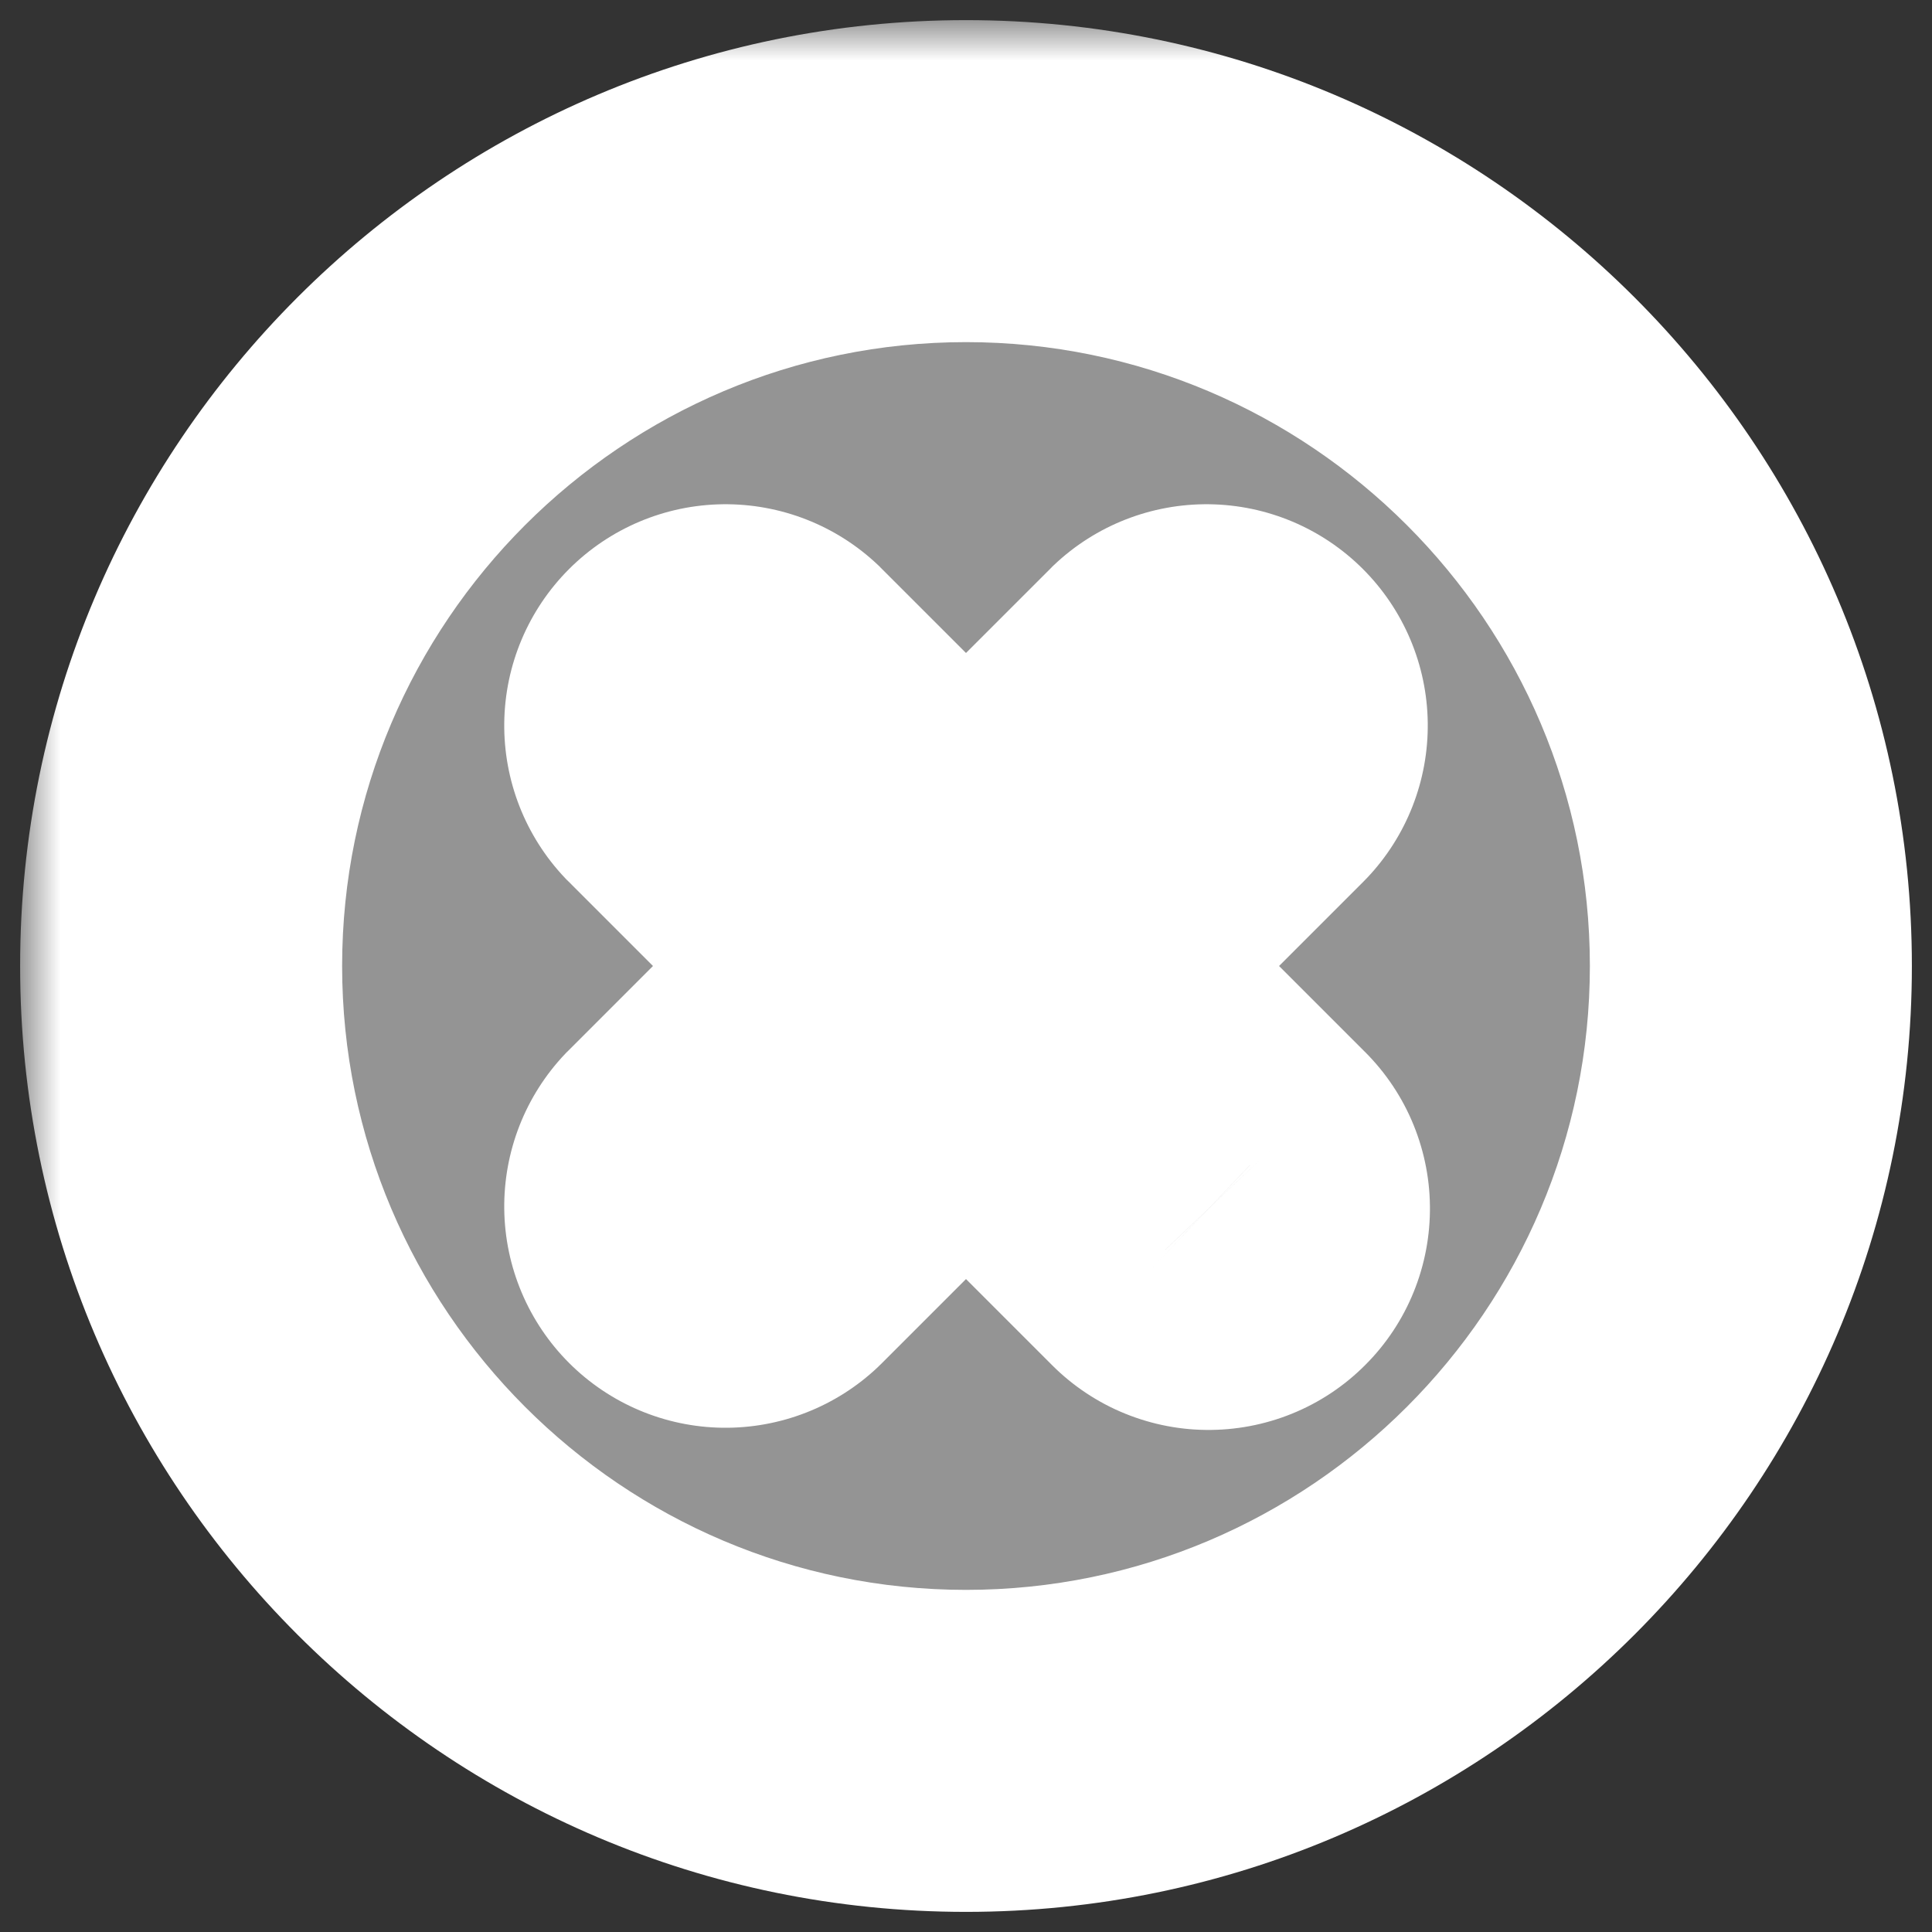 <svg width="24" height="24" viewBox="0 0 24 24" fill="none" xmlns="http://www.w3.org/2000/svg">
<rect x="0" y="0" width="24" height="24" fill="#333333" stroke="none"/>
<mask id="path-1-outside-1" maskUnits="userSpaceOnUse" x="0.25" y="0.25" width="24" height="24" fill="black">
<rect fill="white" x="0.25" y="0.25" width="24" height="24"/>
<path d="M12 2.25C6.624 2.25 2.25 6.624 2.25 12C2.25 17.376 6.624 21.75 12 21.75C17.376 21.75 21.75 17.376 21.75 12C21.75 6.624 17.376 2.25 12 2.25ZM15.53 14.47C15.603 14.539 15.661 14.622 15.701 14.713C15.741 14.805 15.762 14.904 15.764 15.004C15.765 15.104 15.746 15.203 15.708 15.296C15.671 15.389 15.615 15.473 15.544 15.544C15.473 15.615 15.389 15.671 15.296 15.708C15.203 15.746 15.104 15.765 15.004 15.764C14.904 15.762 14.805 15.741 14.713 15.701C14.622 15.661 14.539 15.603 14.47 15.53L12 13.061L9.53 15.53C9.388 15.665 9.2 15.739 9.004 15.736C8.808 15.734 8.622 15.655 8.483 15.517C8.345 15.379 8.266 15.192 8.264 14.996C8.261 14.8 8.335 14.612 8.47 14.47L10.939 12L8.47 9.53C8.335 9.388 8.261 9.2 8.264 9.004C8.266 8.808 8.345 8.622 8.483 8.483C8.622 8.345 8.808 8.266 9.004 8.264C9.2 8.261 9.388 8.335 9.53 8.47L12 10.939L14.47 8.47C14.612 8.335 14.8 8.261 14.996 8.264C15.192 8.266 15.379 8.345 15.517 8.483C15.655 8.622 15.734 8.808 15.736 9.004C15.739 9.2 15.665 9.388 15.53 9.53L13.061 12L15.53 14.47Z"/>
</mask>
<path d="M12 2.25C6.624 2.25 2.25 6.624 2.25 12C2.25 17.376 6.624 21.75 12 21.75C17.376 21.75 21.75 17.376 21.75 12C21.75 6.624 17.376 2.25 12 2.25ZM15.53 14.47C15.603 14.539 15.661 14.622 15.701 14.713C15.741 14.805 15.762 14.904 15.764 15.004C15.765 15.104 15.746 15.203 15.708 15.296C15.671 15.389 15.615 15.473 15.544 15.544C15.473 15.615 15.389 15.671 15.296 15.708C15.203 15.746 15.104 15.765 15.004 15.764C14.904 15.762 14.805 15.741 14.713 15.701C14.622 15.661 14.539 15.603 14.47 15.53L12 13.061L9.53 15.53C9.388 15.665 9.2 15.739 9.004 15.736C8.808 15.734 8.622 15.655 8.483 15.517C8.345 15.379 8.266 15.192 8.264 14.996C8.261 14.8 8.335 14.612 8.47 14.47L10.939 12L8.47 9.53C8.335 9.388 8.261 9.2 8.264 9.004C8.266 8.808 8.345 8.622 8.483 8.483C8.622 8.345 8.808 8.266 9.004 8.264C9.2 8.261 9.388 8.335 9.53 8.47L12 10.939L14.47 8.47C14.612 8.335 14.8 8.261 14.996 8.264C15.192 8.266 15.379 8.345 15.517 8.483C15.655 8.622 15.734 8.808 15.736 9.004C15.739 9.2 15.665 9.388 15.53 9.53L13.061 12L15.53 14.47Z" fill="#949494"/>
<path d="M15.53 14.47L14.116 15.884L14.134 15.902L14.153 15.92L15.53 14.47ZM14.47 15.53L15.92 14.153L15.902 14.134L15.884 14.116L14.47 15.53ZM12 13.061L13.414 11.646L12 10.233L10.586 11.646L12 13.061ZM9.53 15.53L10.908 16.98L10.926 16.962L10.944 16.945L9.53 15.53ZM8.47 14.47L7.056 13.056L7.037 13.074L7.02 13.092L8.47 14.47ZM10.939 12L12.354 13.414L13.767 12L12.354 10.586L10.939 12ZM8.47 9.53L7.02 10.908L7.037 10.926L7.056 10.944L8.47 9.53ZM9.53 8.47L10.944 7.056L10.926 7.037L10.908 7.02L9.53 8.47ZM12 10.939L10.586 12.354L12 13.767L13.414 12.354L12 10.939ZM14.47 8.47L13.092 7.02L13.074 7.037L13.056 7.056L14.47 8.47ZM15.53 9.53L16.945 10.944L16.962 10.926L16.98 10.908L15.53 9.53ZM13.061 12L11.646 10.586L10.233 12L11.646 13.414L13.061 12ZM12 0.25C5.519 0.25 0.25 5.519 0.25 12H4.25C4.25 7.728 7.728 4.25 12 4.25V0.25ZM0.25 12C0.25 18.481 5.519 23.75 12 23.75V19.75C7.728 19.75 4.25 16.271 4.25 12H0.25ZM12 23.75C18.481 23.75 23.75 18.481 23.75 12H19.75C19.75 16.271 16.271 19.75 12 19.75V23.75ZM23.75 12C23.75 5.519 18.481 0.25 12 0.25V4.25C16.271 4.25 19.75 7.728 19.75 12H23.75ZM14.153 15.92C14.032 15.805 13.935 15.667 13.868 15.514L17.534 13.913C17.387 13.576 17.174 13.273 16.908 13.02L14.153 15.92ZM13.868 15.514C13.801 15.361 13.766 15.196 13.764 15.03L17.763 14.978C17.759 14.611 17.68 14.249 17.534 13.913L13.868 15.514ZM13.764 15.03C13.761 14.863 13.793 14.697 13.856 14.543L17.561 16.05C17.699 15.71 17.768 15.345 17.763 14.978L13.764 15.03ZM13.856 14.543C13.919 14.388 14.012 14.248 14.13 14.13L16.958 16.958C17.218 16.699 17.423 16.39 17.561 16.05L13.856 14.543ZM14.13 14.13C14.248 14.012 14.388 13.919 14.543 13.856L16.05 17.561C16.39 17.423 16.699 17.218 16.958 16.958L14.13 14.13ZM14.543 13.856C14.697 13.793 14.863 13.761 15.03 13.764L14.978 17.763C15.345 17.768 15.71 17.699 16.05 17.561L14.543 13.856ZM15.03 13.764C15.196 13.766 15.361 13.801 15.514 13.868L13.913 17.534C14.249 17.68 14.611 17.759 14.978 17.763L15.03 13.764ZM15.514 13.868C15.667 13.935 15.805 14.032 15.92 14.153L13.02 16.908C13.273 17.174 13.576 17.387 13.913 17.534L15.514 13.868ZM15.884 14.116L13.414 11.646L10.586 14.475L13.056 16.945L15.884 14.116ZM10.586 11.646L8.116 14.116L10.944 16.945L13.414 14.475L10.586 11.646ZM8.153 14.08C8.389 13.856 8.704 13.732 9.03 13.736L8.978 17.736C9.695 17.745 10.388 17.474 10.908 16.98L8.153 14.08ZM9.03 13.736C9.356 13.741 9.667 13.872 9.897 14.102L7.069 16.931C7.576 17.438 8.261 17.727 8.978 17.736L9.03 13.736ZM9.897 14.102C10.128 14.333 10.259 14.645 10.264 14.97L6.264 15.022C6.273 15.739 6.562 16.424 7.069 16.931L9.897 14.102ZM10.264 14.97C10.268 15.296 10.144 15.611 9.92 15.847L7.02 13.092C6.526 13.612 6.255 14.305 6.264 15.022L10.264 14.97ZM9.884 15.884L12.354 13.414L9.525 10.586L7.056 13.056L9.884 15.884ZM12.354 10.586L9.884 8.116L7.056 10.944L9.525 13.414L12.354 10.586ZM9.92 8.153C10.144 8.389 10.268 8.704 10.264 9.03L6.264 8.978C6.255 9.695 6.526 10.388 7.02 10.908L9.92 8.153ZM10.264 9.03C10.259 9.356 10.128 9.667 9.897 9.897L7.069 7.069C6.562 7.576 6.273 8.261 6.264 8.978L10.264 9.03ZM9.897 9.897C9.667 10.128 9.356 10.259 9.03 10.264L8.978 6.264C8.261 6.273 7.576 6.562 7.069 7.069L9.897 9.897ZM9.03 10.264C8.704 10.268 8.389 10.144 8.153 9.92L10.908 7.02C10.388 6.526 9.695 6.255 8.978 6.264L9.03 10.264ZM8.116 9.884L10.586 12.354L13.414 9.525L10.944 7.056L8.116 9.884ZM13.414 12.354L15.884 9.884L13.056 7.056L10.586 9.525L13.414 12.354ZM15.847 9.92C15.611 10.144 15.296 10.268 14.97 10.264L15.022 6.264C14.305 6.255 13.612 6.526 13.092 7.02L15.847 9.92ZM14.97 10.264C14.645 10.259 14.333 10.128 14.102 9.897L16.931 7.069C16.424 6.562 15.739 6.273 15.022 6.264L14.97 10.264ZM14.102 9.897C13.872 9.667 13.741 9.356 13.736 9.03L17.736 8.978C17.727 8.261 17.438 7.576 16.931 7.069L14.102 9.897ZM13.736 9.03C13.732 8.704 13.856 8.389 14.08 8.153L16.98 10.908C17.474 10.388 17.745 9.695 17.736 8.978L13.736 9.03ZM14.116 8.116L11.646 10.586L14.475 13.414L16.945 10.944L14.116 8.116ZM11.646 13.414L14.116 15.884L16.945 13.056L14.475 10.586L11.646 13.414Z" fill="white" mask="url(#path-1-outside-1)"/>
</svg>
